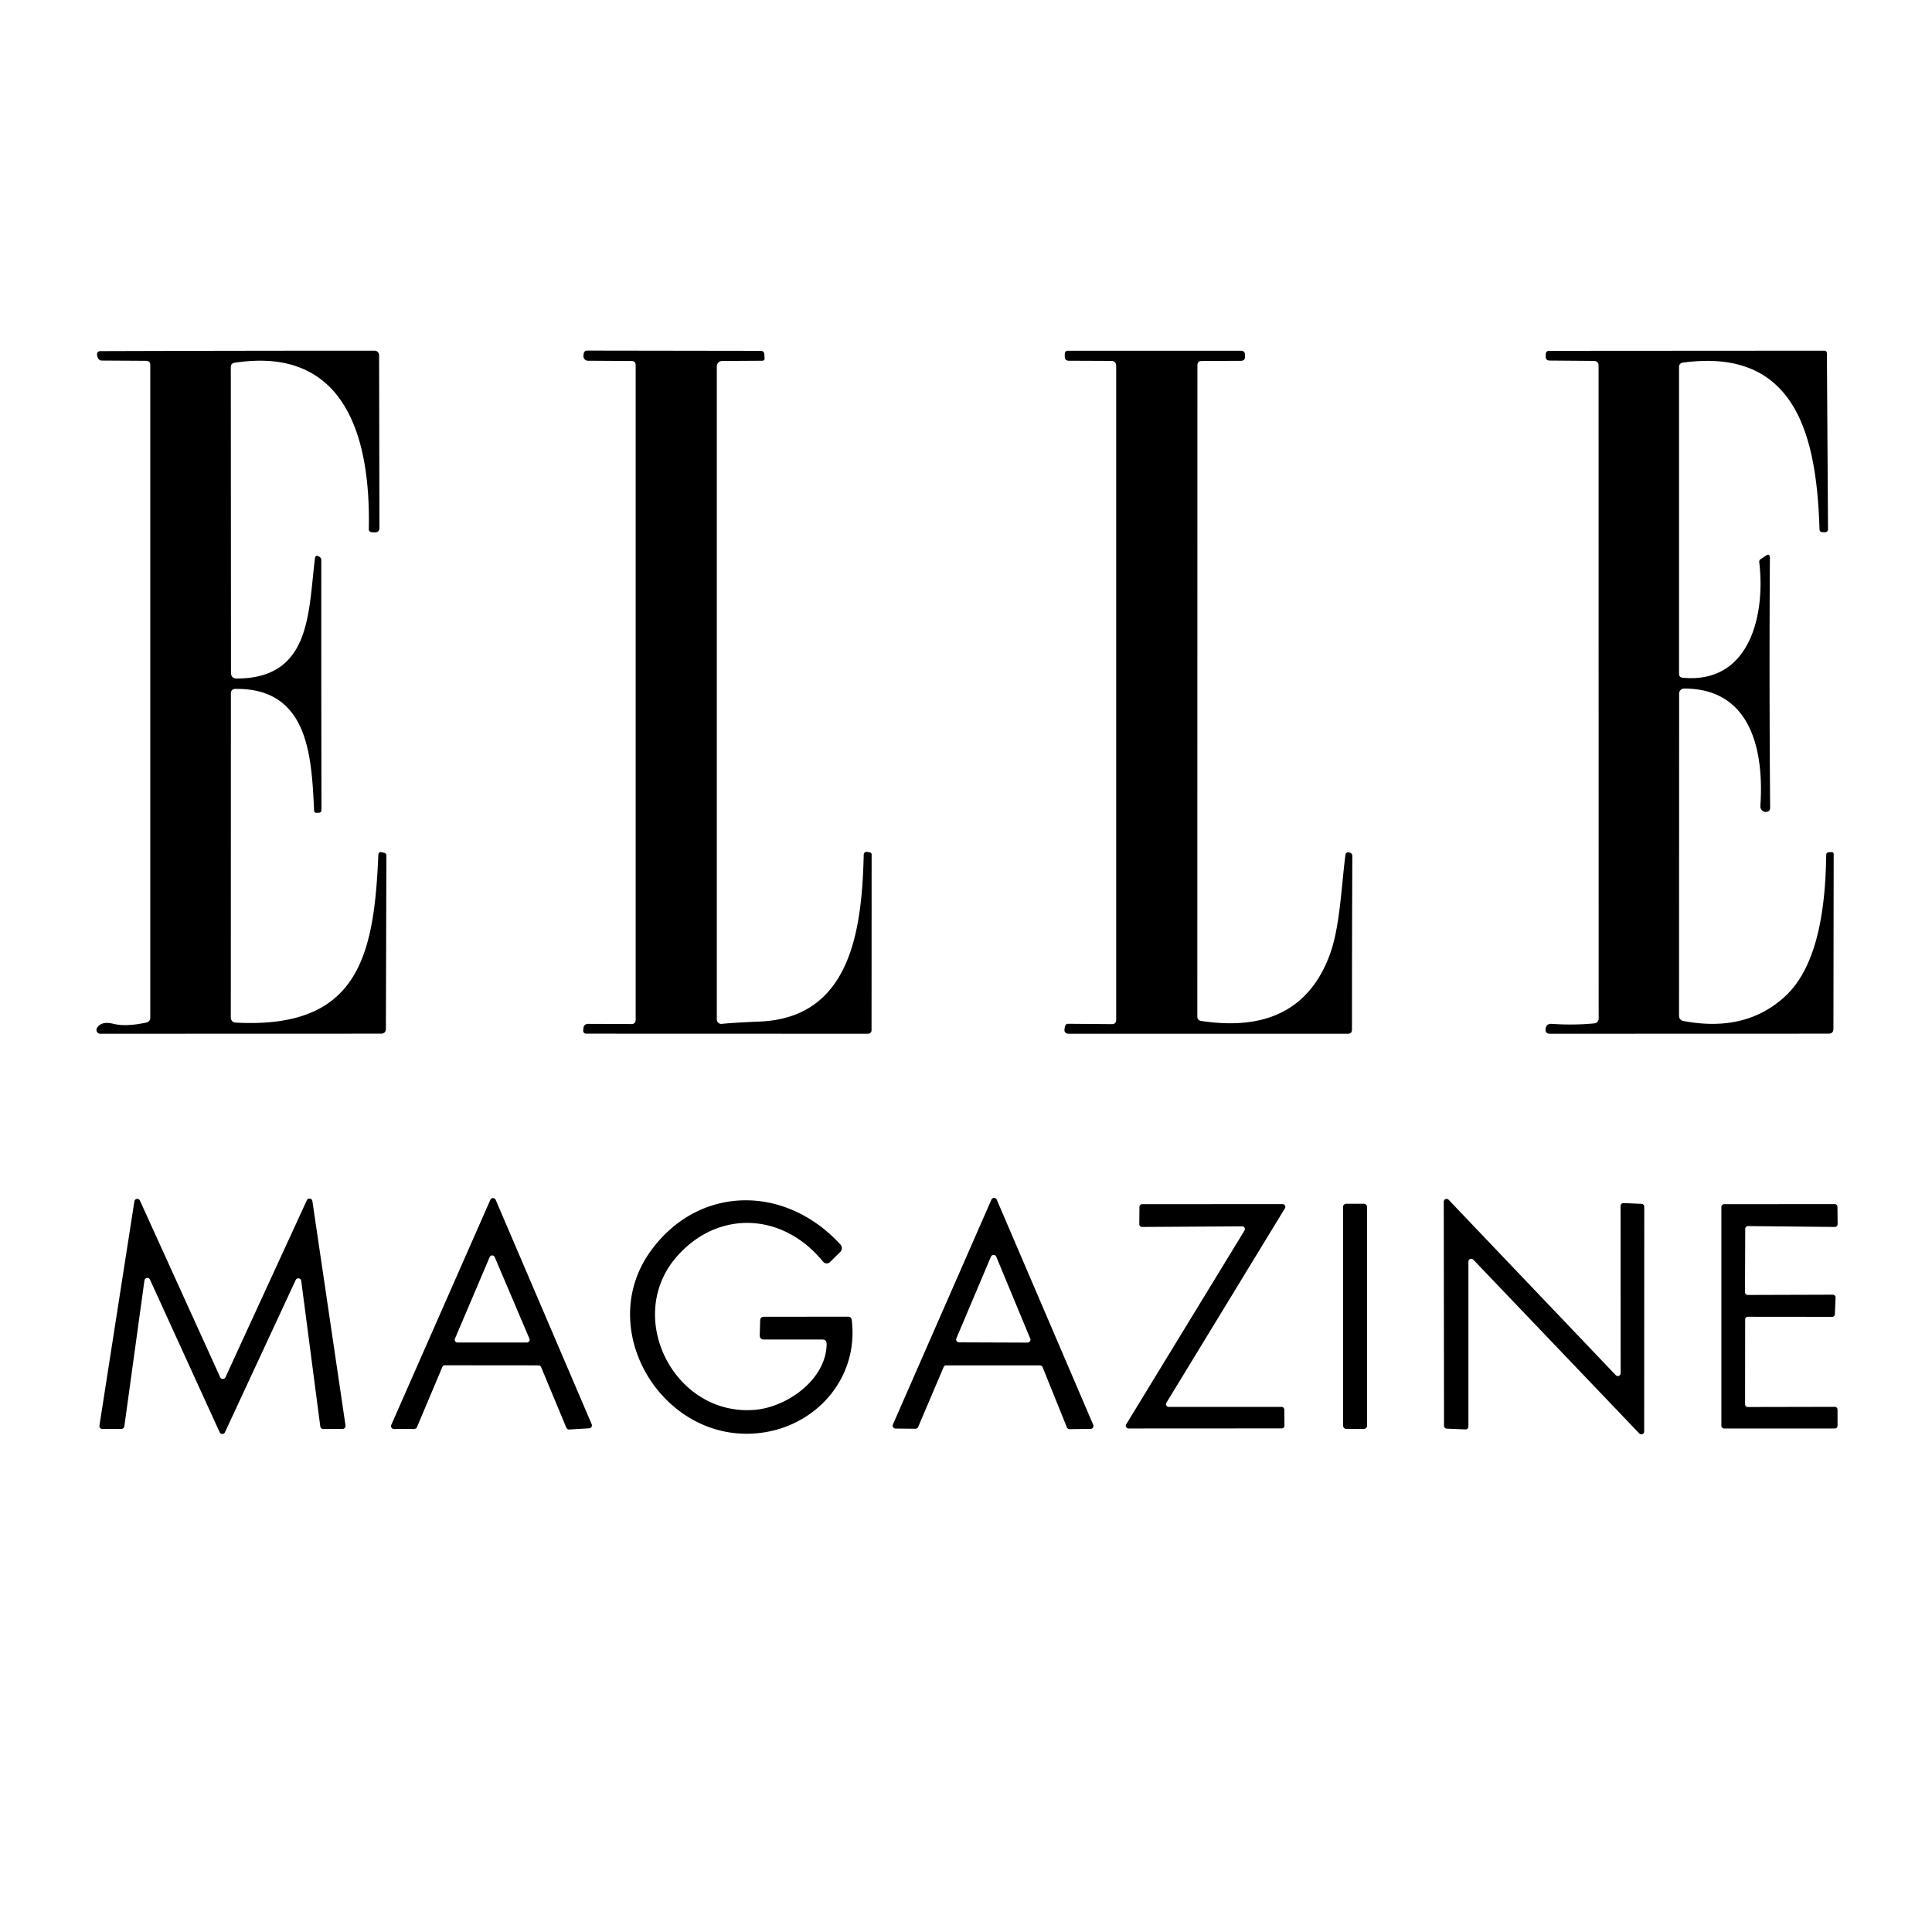<?xml version="1.0" encoding="UTF-8" standalone="no"?>
<!DOCTYPE svg PUBLIC "-//W3C//DTD SVG 1.1//EN" "http://www.w3.org/Graphics/SVG/1.1/DTD/svg11.dtd">
<svg xmlns="http://www.w3.org/2000/svg" version="1.1" viewBox="0.00 0.00 225.00 225.00">
<path fill="#000000" d="
  M 26.89 80.77
  L 26.88 118.52
  A 0.57 0.57 0.0 0 0 27.42 119.09
  C 41.75 119.87 43.56 111.33 44.06 99.59
  Q 44.07 99.14 44.51 99.26
  Q 44.64 99.30 44.78 99.33
  A 0.30 0.30 0.0 0 1 45.00 99.62
  L 44.94 119.78
  Q 44.94 120.38 44.35 120.38
  L 11.67 120.39
  A 0.44 0.44 0.0 0 1 11.28 119.75
  Q 11.75 118.87 13.24 119.24
  Q 14.69 119.59 17.02 119.09
  Q 17.50 118.99 17.50 118.50
  L 17.50 42.52
  Q 17.50 42.03 17.01 42.02
  L 11.84 41.99
  A 0.48 0.47 79.0 0 1 11.40 41.69
  Q 11.09 40.89 11.75 40.89
  Q 27.73 40.84 43.63 40.84
  A 0.53 0.52 89.4 0 1 44.15 41.36
  L 44.19 61.46
  Q 44.19 62.00 43.65 62.00
  Q 43.46 62.00 43.27 61.98
  Q 42.94 61.93 42.95 61.60
  C 43.17 51.19 40.36 40.23 27.31 42.25
  Q 26.88 42.32 26.88 42.75
  L 26.90 78.33
  Q 26.90 79.02 27.59 79.02
  C 36.28 79.01 35.89 71.23 36.68 65.03
  Q 36.74 64.57 37.14 64.81
  Q 37.42 64.98 37.42 65.15
  Q 37.41 79.75 37.44 94.34
  Q 37.44 94.63 37.14 94.65
  L 36.87 94.66
  Q 36.59 94.67 36.58 94.39
  C 36.28 88.10 35.95 80.12 27.42 80.23
  Q 26.89 80.24 26.89 80.77
  Z"
/>
<path fill="#000000" d="
  M 73.54 42.04
  L 68.48 42.01
  A 0.53 0.52 2.5 0 1 67.95 41.44
  Q 67.96 41.31 67.98 41.18
  A 0.38 0.37 -87.5 0 1 68.35 40.83
  L 88.56 40.86
  Q 89.01 40.86 89.02 41.31
  L 89.04 41.73
  Q 89.05 42.00 88.77 42.01
  L 84.09 42.04
  A 0.62 0.61 -90.0 0 0 83.48 42.66
  L 83.48 118.73
  A 0.52 0.51 -3.0 0 0 84.05 119.24
  Q 85.42 119.10 88.48 118.97
  C 99.15 118.53 100.38 108.16 100.59 99.52
  A 0.33 0.33 0.0 0 1 100.99 99.21
  Q 101.15 99.24 101.30 99.27
  A 0.24 0.24 0.0 0 1 101.51 99.51
  L 101.50 119.95
  Q 101.50 120.39 101.05 120.39
  L 68.25 120.38
  A 0.33 0.33 0.0 0 1 67.92 120.01
  Q 67.93 119.87 67.95 119.74
  Q 68.00 119.24 68.51 119.24
  L 73.51 119.26
  Q 74.03 119.27 74.03 118.74
  L 74.03 42.54
  Q 74.03 42.04 73.54 42.04
  Z"
/>
<path fill="#000000" d="
  M 129.99 118.76
  L 129.99 42.64
  Q 129.99 42.03 129.39 42.03
  L 124.49 42.01
  Q 123.99 42.01 124.00 41.50
  Q 124.00 41.33 124.01 41.15
  A 0.31 0.31 0.0 0 1 124.32 40.85
  L 144.53 40.85
  Q 144.96 40.85 144.99 41.28
  Q 145.00 41.40 145.00 41.53
  Q 144.99 42.02 144.51 42.02
  L 139.95 42.04
  Q 139.45 42.04 139.45 42.55
  L 139.44 118.38
  Q 139.44 118.83 139.90 118.90
  Q 151.31 120.63 154.83 111.28
  C 156.04 108.08 156.20 103.40 156.68 99.62
  Q 156.73 99.17 157.17 99.29
  Q 157.31 99.32 157.40 99.42
  Q 157.49 99.52 157.49 99.71
  Q 157.45 109.81 157.45 119.90
  Q 157.45 120.39 156.97 120.39
  L 124.49 120.39
  Q 123.88 120.39 123.98 119.78
  Q 124.00 119.63 124.05 119.48
  Q 124.14 119.22 124.41 119.23
  L 129.49 119.27
  Q 129.99 119.27 129.99 118.76
  Z"
/>
<path fill="#000000" d="
  M 195.97 78.93
  C 203.85 79.67 205.61 71.50 204.88 65.46
  A 0.36 0.36 0.0 0 1 205.03 65.13
  L 205.61 64.74
  Q 206.13 64.37 206.12 65.01
  Q 206.03 79.45 206.15 94.00
  Q 206.16 94.41 205.88 94.52
  A 0.65 0.65 0.0 0 1 205.01 93.87
  C 205.44 87.67 204.08 80.17 196.12 80.19
  A 0.58 0.58 0.0 0 0 195.55 80.77
  L 195.54 118.27
  Q 195.54 118.81 196.07 118.91
  Q 203.35 120.27 207.93 116.00
  C 211.93 112.27 212.60 104.93 212.68 99.59
  Q 212.68 99.27 213.00 99.25
  Q 213.13 99.25 213.26 99.24
  Q 213.55 99.21 213.55 99.50
  L 213.52 119.80
  Q 213.52 120.38 212.95 120.38
  L 180.50 120.39
  Q 179.95 120.39 180.00 119.84
  Q 180.02 119.51 180.25 119.34
  Q 180.42 119.22 180.77 119.24
  Q 183.18 119.41 185.60 119.19
  Q 186.18 119.14 186.18 118.56
  L 186.17 42.61
  Q 186.17 42.04 185.61 42.03
  L 180.49 41.99
  Q 179.99 41.99 180.01 41.50
  Q 180.02 41.35 180.02 41.20
  A 0.36 0.36 0.0 0 1 180.38 40.86
  L 212.43 40.84
  Q 212.76 40.84 212.76 41.17
  L 212.89 61.65
  A 0.35 0.34 1.6 0 1 212.52 61.99
  Q 212.37 61.98 212.22 61.97
  Q 211.91 61.95 211.90 61.64
  C 211.57 51.41 209.50 40.39 196.01 42.23
  Q 195.54 42.29 195.54 42.76
  L 195.54 78.45
  Q 195.54 78.89 195.97 78.93
  Z"
/>
<path fill="#000000" d="
  M 14.14 166.41
  L 11.92 166.42
  A 0.34 0.34 0.0 0 1 11.58 166.03
  L 15.65 139.91
  A 0.34 0.34 0.0 0 1 16.30 139.83
  L 25.64 160.39
  A 0.34 0.34 0.0 0 0 26.26 160.39
  L 35.73 139.79
  A 0.34 0.34 0.0 0 1 36.38 139.88
  L 40.24 166.02
  A 0.34 0.34 0.0 0 1 39.91 166.41
  L 37.64 166.42
  A 0.34 0.34 0.0 0 1 37.30 166.12
  L 35.08 149.16
  A 0.34 0.34 0.0 0 0 34.44 149.06
  L 26.20 166.80
  A 0.34 0.34 0.0 0 1 25.58 166.80
  L 17.47 149.03
  A 0.34 0.34 0.0 0 0 16.82 149.13
  L 14.48 166.12
  A 0.34 0.34 0.0 0 1 14.14 166.41
  Z"
/>
<path fill="#000000" d="
  M 51.51 159.21
  L 48.56 166.20
  A 0.34 0.34 0.0 0 1 48.25 166.41
  L 45.88 166.42
  A 0.34 0.34 0.0 0 1 45.57 165.94
  L 57.10 139.74
  A 0.34 0.34 0.0 0 1 57.73 139.74
  L 68.91 165.87
  A 0.34 0.34 0.0 0 1 68.62 166.34
  L 66.29 166.48
  A 0.34 0.34 0.0 0 1 65.96 166.28
  L 63.02 159.22
  A 0.34 0.34 0.0 0 0 62.70 159.01
  L 51.83 159.00
  A 0.34 0.34 0.0 0 0 51.51 159.21
  Z
  M 52.98 155.91
  A 0.32 0.32 0.0 0 0 53.28 156.35
  L 61.36 156.35
  A 0.32 0.32 0.0 0 0 61.66 155.91
  L 57.61 146.39
  A 0.32 0.32 0.0 0 0 57.03 146.39
  L 52.98 155.91
  Z"
/>
<path fill="#000000" d="
  M 171.01 146.93
  L 171.01 166.14
  A 0.33 0.33 0.0 0 1 170.67 166.47
  L 168.49 166.38
  A 0.33 0.33 0.0 0 1 168.17 166.05
  L 168.14 139.96
  A 0.33 0.33 0.0 0 1 168.71 139.73
  L 188.17 160.15
  A 0.33 0.33 0.0 0 0 188.74 159.92
  L 188.73 140.44
  A 0.33 0.33 0.0 0 1 189.07 140.11
  L 191.17 140.20
  A 0.33 0.33 0.0 0 1 191.49 140.53
  L 191.48 166.71
  A 0.33 0.33 0.0 0 1 190.91 166.94
  L 171.58 146.70
  A 0.33 0.33 0.0 0 0 171.01 146.93
  Z"
/>
<path fill="#000000" d="
  M 109.89 159.22
  L 106.93 166.18
  A 0.34 0.34 0.0 0 1 106.61 166.39
  L 104.29 166.37
  A 0.34 0.34 0.0 0 1 103.99 165.89
  L 115.46 139.71
  A 0.34 0.34 0.0 0 1 116.08 139.71
  L 127.32 165.94
  A 0.34 0.34 0.0 0 1 127.01 166.41
  L 124.57 166.44
  A 0.34 0.34 0.0 0 1 124.25 166.23
  L 121.42 159.22
  A 0.34 0.34 0.0 0 0 121.10 159.01
  L 110.20 159.01
  A 0.34 0.34 0.0 0 0 109.89 159.22
  Z
  M 111.38 155.86
  A 0.34 0.34 0.0 0 0 111.69 156.33
  L 119.67 156.36
  A 0.34 0.34 0.0 0 0 119.98 155.89
  L 116.03 146.37
  A 0.34 0.34 0.0 0 0 115.40 146.36
  L 111.38 155.86
  Z"
/>
<path fill="#000000" d="
  M 95.75 156.00
  L 88.98 156.00
  Q 88.47 156.00 88.48 155.48
  L 88.53 153.78
  Q 88.54 153.35 88.97 153.35
  L 98.75 153.34
  Q 99.14 153.34 99.19 153.72
  C 100.00 160.20 95.46 165.62 89.36 166.75
  C 77.75 168.89 68.99 155.22 75.72 145.78
  C 81.21 138.06 91.35 137.82 97.88 144.94
  A 0.62 0.62 0.0 0 1 97.86 145.80
  L 96.66 146.98
  A 0.55 0.54 -41.6 0 1 95.86 146.94
  C 91.14 141.14 83.55 140.88 78.77 146.40
  C 72.66 153.46 78.60 165.05 88.00 164.18
  C 91.63 163.84 96.21 160.71 96.27 156.53
  Q 96.28 156.00 95.75 156.00
  Z"
/>
<path fill="#000000" d="
  M 203.55 163.86
  L 213.68 163.84
  A 0.32 0.32 0.0 0 1 214.00 164.16
  L 214.00 166.04
  A 0.32 0.32 0.0 0 1 213.68 166.36
  L 200.79 166.36
  A 0.32 0.32 0.0 0 1 200.47 166.04
  L 200.47 140.56
  A 0.32 0.32 0.0 0 1 200.79 140.24
  L 213.67 140.23
  A 0.32 0.32 0.0 0 1 213.99 140.55
  L 214.01 142.56
  A 0.32 0.32 0.0 0 1 213.68 142.89
  L 203.57 142.79
  A 0.32 0.32 0.0 0 0 203.25 143.11
  L 203.22 150.49
  A 0.32 0.32 0.0 0 0 203.54 150.81
  L 213.45 150.78
  A 0.32 0.32 0.0 0 1 213.77 151.11
  L 213.69 153.05
  A 0.32 0.32 0.0 0 1 213.37 153.36
  L 203.56 153.35
  A 0.32 0.32 0.0 0 0 203.24 153.67
  L 203.23 163.54
  A 0.32 0.32 0.0 0 0 203.55 163.86
  Z"
/>
<path fill="#000000" d="
  M 136.11 163.85
  L 149.25 163.85
  A 0.32 0.32 0.0 0 1 149.57 164.17
  L 149.59 166.03
  A 0.32 0.32 0.0 0 1 149.27 166.35
  L 131.43 166.36
  A 0.32 0.32 0.0 0 1 131.16 165.87
  L 144.93 143.31
  A 0.32 0.32 0.0 0 0 144.66 142.82
  L 133.00 142.89
  A 0.32 0.32 0.0 0 1 132.68 142.57
  L 132.70 140.56
  A 0.32 0.32 0.0 0 1 133.02 140.24
  L 149.37 140.23
  A 0.32 0.32 0.0 0 1 149.64 140.72
  L 135.84 163.36
  A 0.32 0.32 0.0 0 0 136.11 163.85
  Z"
/>
<rect fill="#000000" x="156.41" y="140.19" width="2.80" height="26.22" rx="0.36"/>
</svg>
